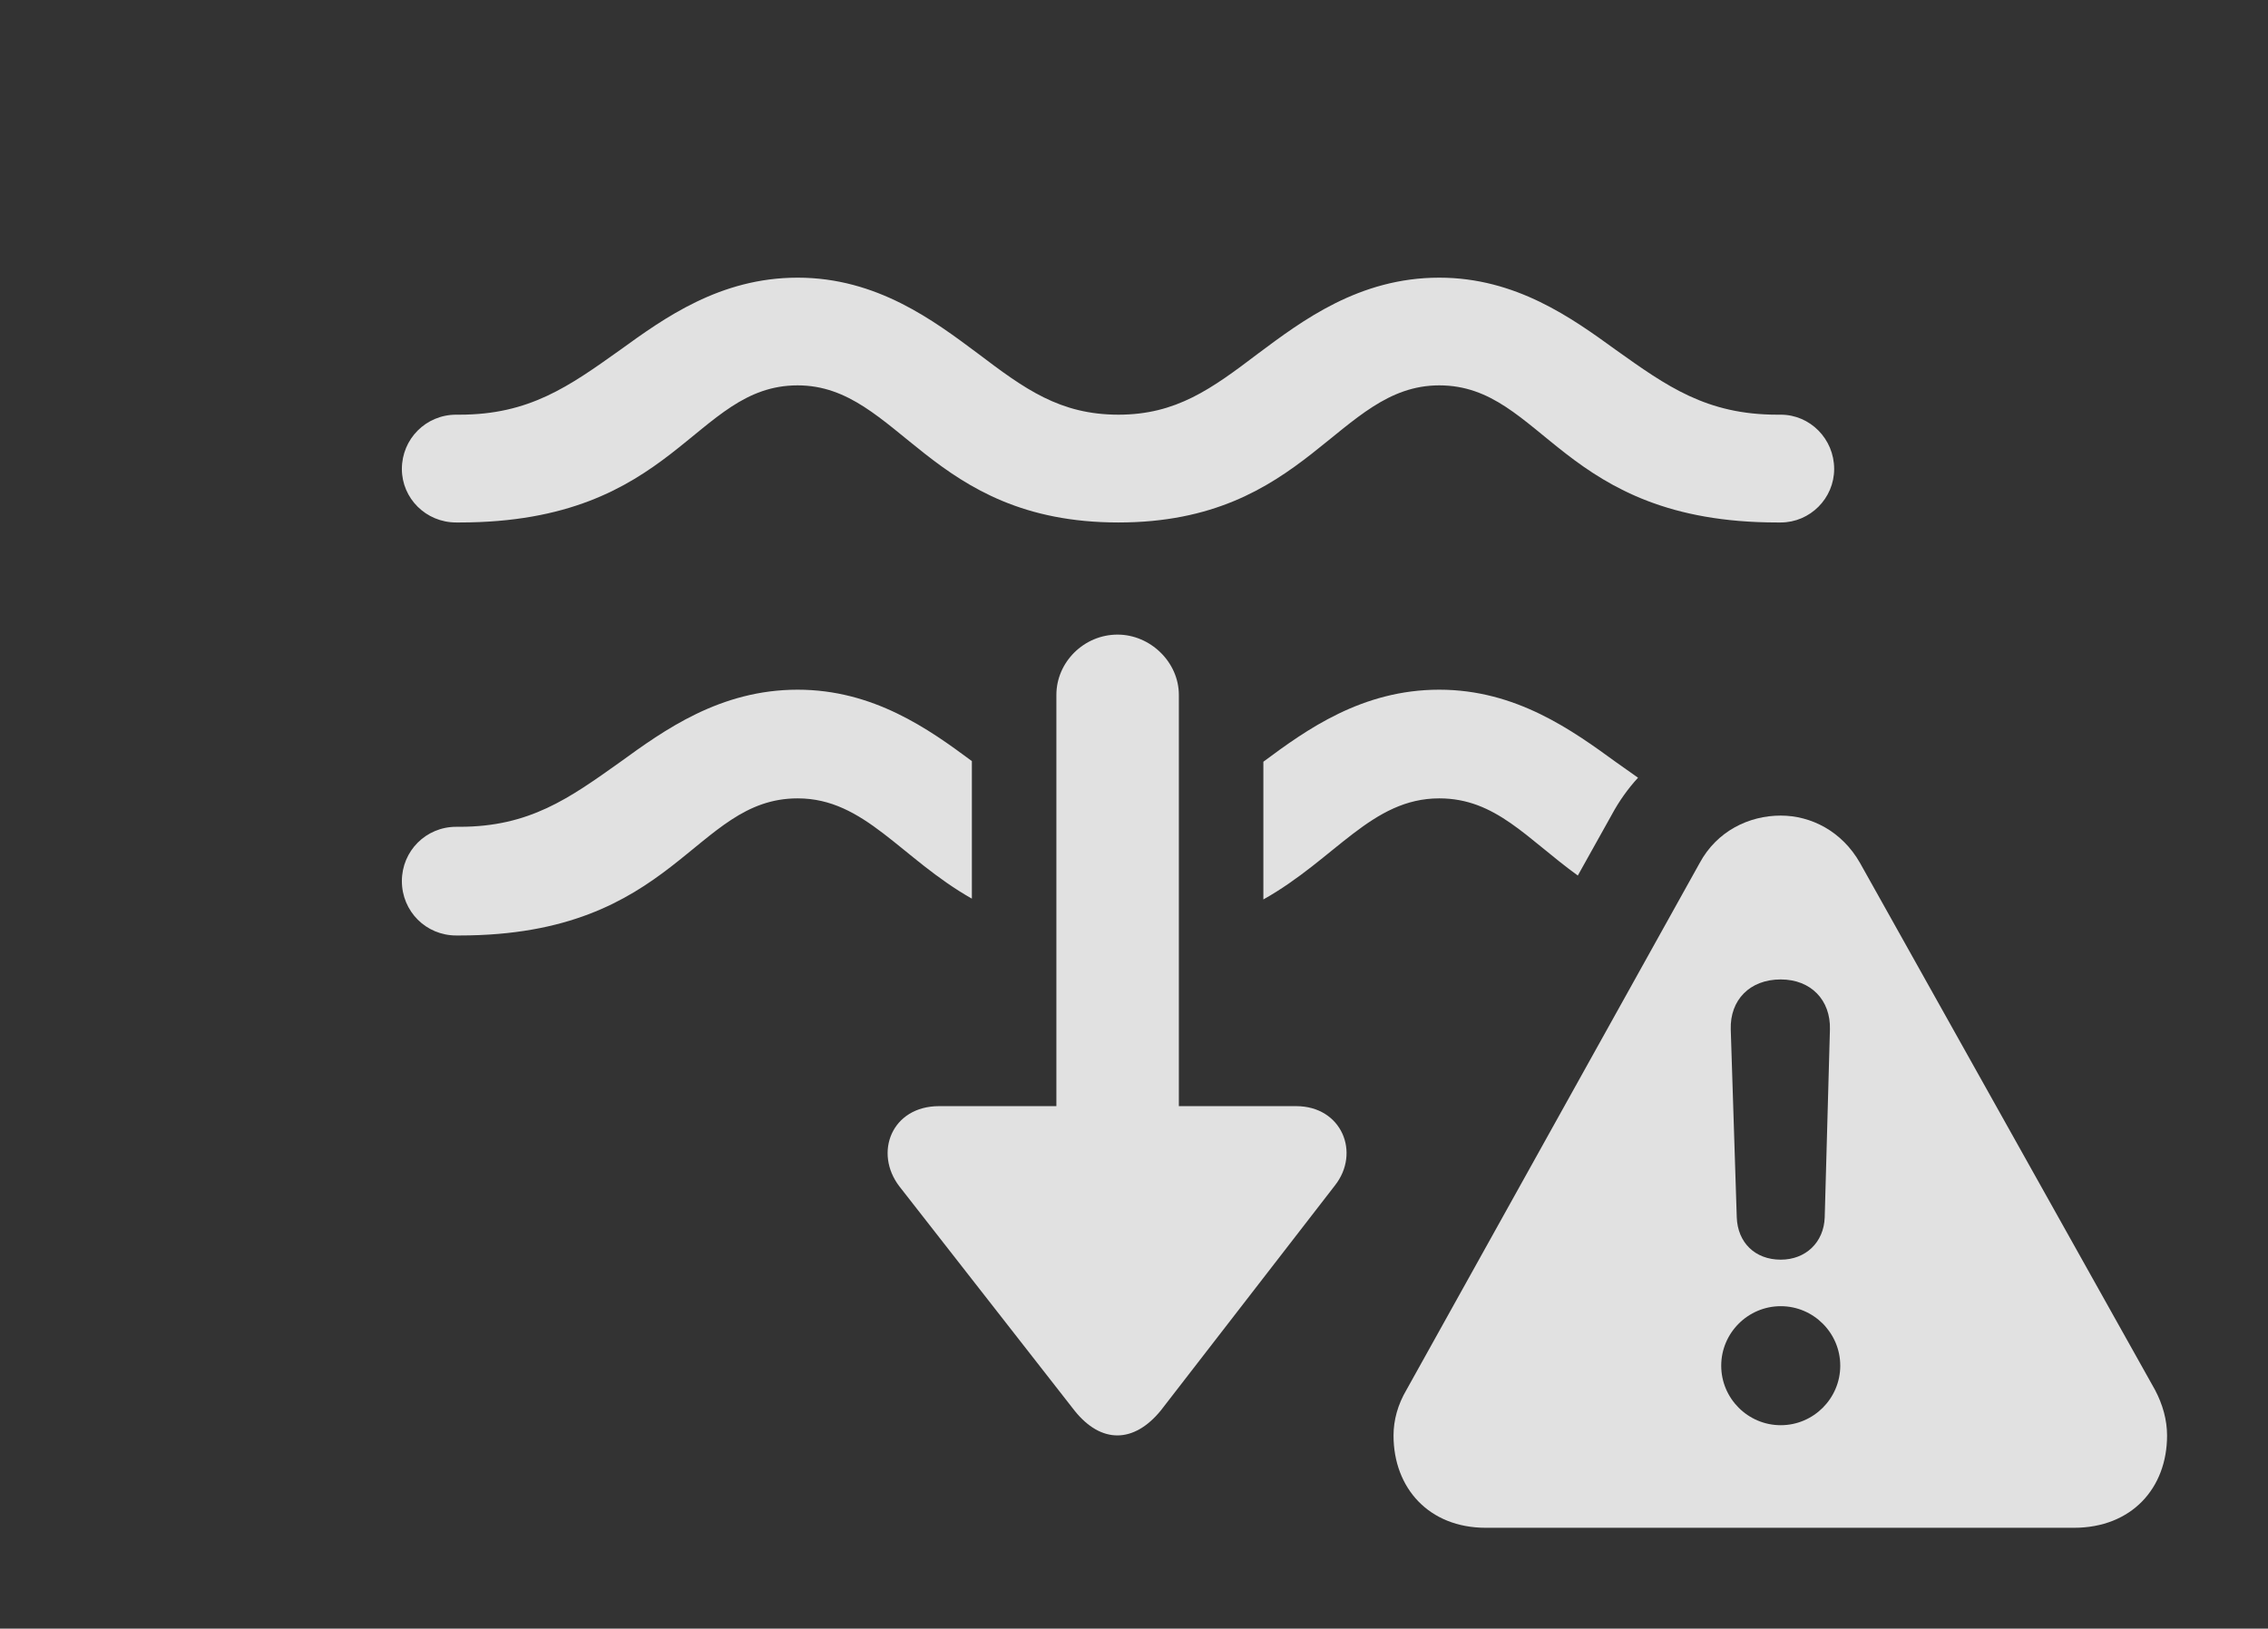<?xml version="1.0" encoding="UTF-8"?>
<!--Generator: Apple Native CoreSVG 232.5-->
<!DOCTYPE svg
PUBLIC "-//W3C//DTD SVG 1.1//EN"
       "http://www.w3.org/Graphics/SVG/1.1/DTD/svg11.dtd">
<svg version="1.1" xmlns="http://www.w3.org/2000/svg" xmlns:xlink="http://www.w3.org/1999/xlink" width="25.684" height="18.447">
 <rect width="100%" height="100%" fill="#333333" stroke="none"/>
 <g>
  <rect height="18.447" opacity="0" width="25.684" x="0" y="0"/>
  <path d="M18.301 3.965C18.877 4.375 19.326 4.697 20.127 4.697L20.166 4.697C20.498 4.697 20.771 4.971 20.771 5.312C20.771 5.645 20.498 5.918 20.166 5.918L20.127 5.918C17.676 5.918 17.48 4.365 16.299 4.365C15.146 4.365 14.805 5.918 12.666 5.918C10.518 5.918 10.185 4.365 9.033 4.365C7.852 4.365 7.656 5.918 5.205 5.918L5.166 5.918C4.824 5.918 4.551 5.645 4.551 5.312C4.551 4.971 4.824 4.697 5.166 4.697L5.205 4.697C5.996 4.697 6.445 4.375 7.021 3.965C7.52 3.604 8.154 3.145 9.033 3.145C9.932 3.145 10.576 3.633 11.074 4.004C11.602 4.404 12.002 4.697 12.666 4.697C13.32 4.697 13.721 4.404 14.248 4.004C14.746 3.633 15.391 3.145 16.299 3.145C17.168 3.145 17.803 3.604 18.301 3.965Z" fill="#ffffff" fill-opacity="0.85"/>
  <path d="M11.006 8.621L11.006 10.179C10.198 9.721 9.794 9.043 9.033 9.043C7.852 9.043 7.656 10.596 5.205 10.596L5.166 10.596C4.824 10.596 4.551 10.322 4.551 9.98C4.551 9.639 4.824 9.365 5.166 9.365L5.205 9.365C5.996 9.365 6.445 9.043 7.021 8.633C7.52 8.271 8.154 7.812 9.033 7.812C9.891 7.812 10.518 8.258 11.006 8.621ZM18.301 8.633C18.386 8.694 18.469 8.753 18.55 8.809C18.436 8.933 18.336 9.073 18.252 9.229L17.868 9.917C17.29 9.499 16.939 9.043 16.299 9.043C15.533 9.043 15.125 9.729 14.307 10.188L14.307 8.628C14.796 8.264 15.426 7.812 16.299 7.812C17.168 7.812 17.803 8.271 18.301 8.633Z" fill="#ffffff" fill-opacity="0.85"/>
  <path d="M13.35 7.871L13.35 12.529L14.678 12.529C15.195 12.529 15.41 13.057 15.117 13.428L13.145 15.977C12.842 16.348 12.471 16.357 12.168 15.977L10.185 13.438C9.893 13.057 10.098 12.529 10.635 12.529L11.963 12.529L11.963 7.871C11.963 7.5 12.275 7.188 12.656 7.188C13.027 7.188 13.35 7.5 13.35 7.871Z" fill="#ffffff" fill-opacity="0.85"/>
  <path d="M21.064 9.775L24.404 15.742C24.492 15.908 24.541 16.084 24.541 16.26C24.541 16.855 24.141 17.305 23.486 17.305L16.826 17.305C16.182 17.305 15.781 16.855 15.781 16.26C15.781 16.084 15.83 15.908 15.928 15.742L19.248 9.775C19.443 9.414 19.805 9.238 20.166 9.238C20.508 9.238 20.859 9.414 21.064 9.775ZM19.492 15.469C19.492 15.84 19.795 16.143 20.166 16.143C20.537 16.143 20.84 15.84 20.84 15.469C20.84 15.098 20.537 14.795 20.166 14.795C19.795 14.795 19.492 15.098 19.492 15.469ZM19.6 11.66L19.668 13.789C19.678 14.072 19.873 14.268 20.166 14.268C20.449 14.268 20.654 14.072 20.664 13.789L20.723 11.66C20.732 11.328 20.508 11.094 20.166 11.094C19.814 11.094 19.59 11.328 19.6 11.66Z" fill="#ffffff" fill-opacity="0.85"/>
 </g>
</svg>
